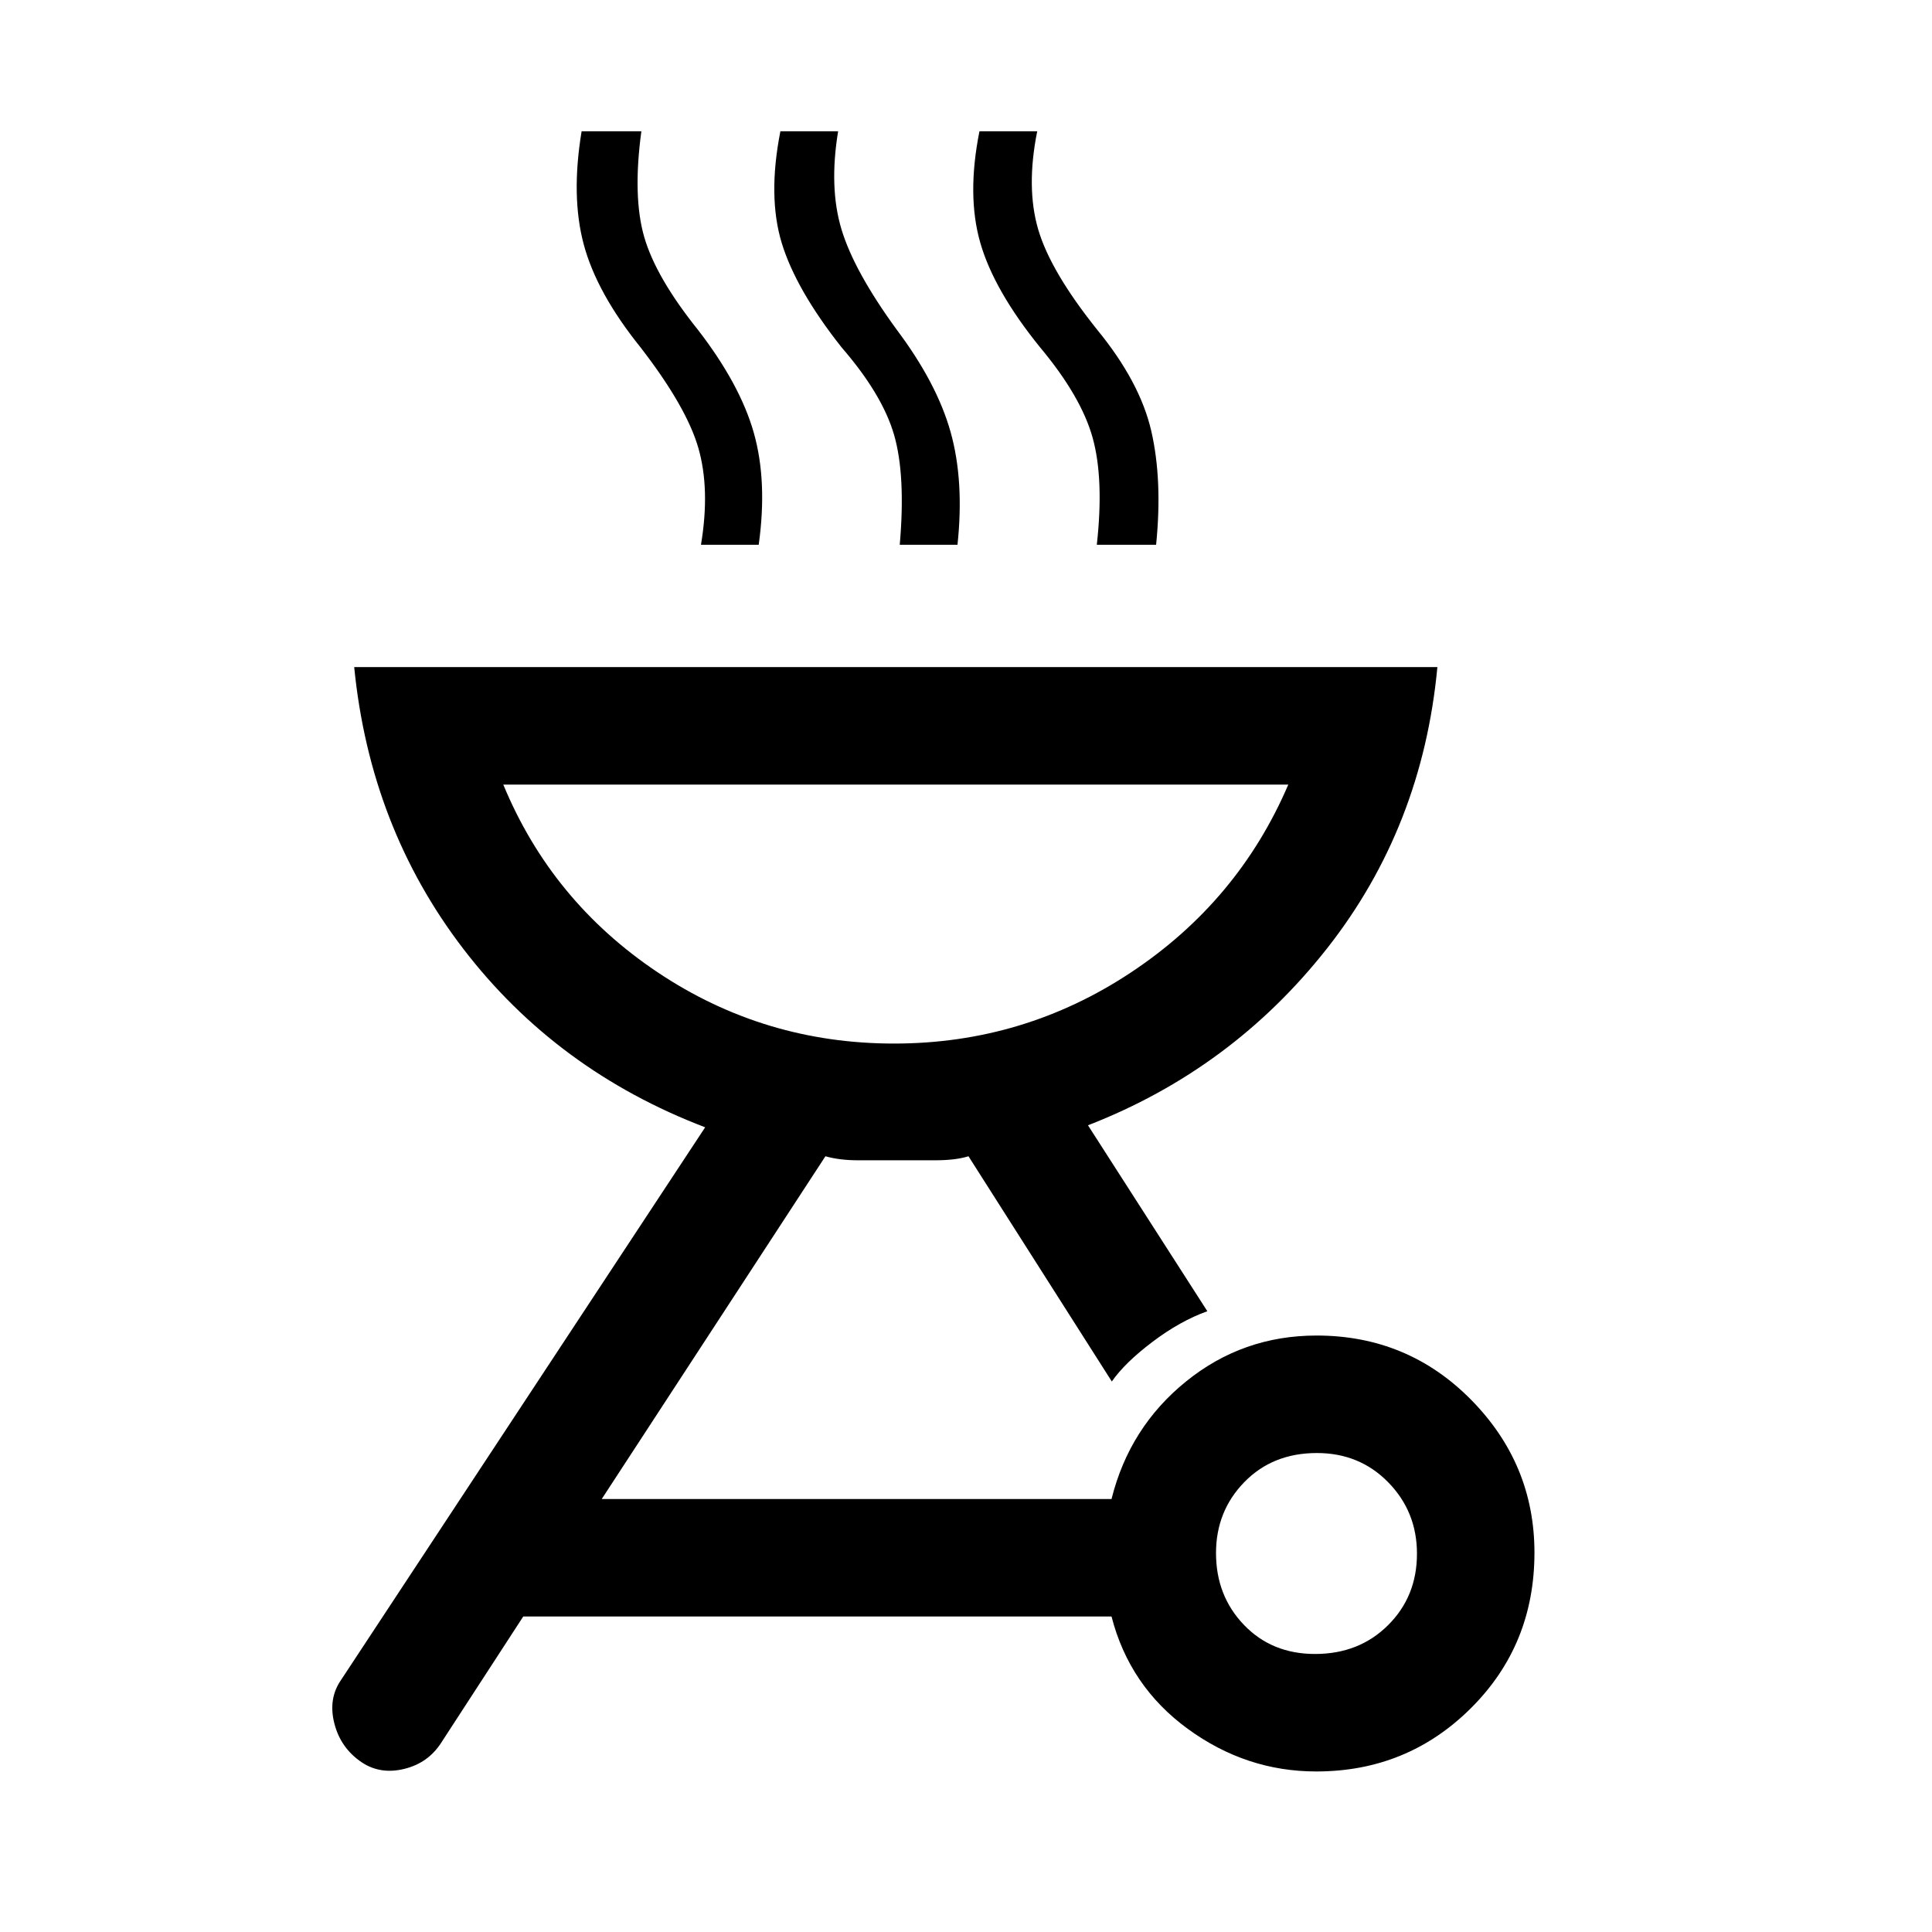 <svg xmlns="http://www.w3.org/2000/svg" height="48" viewBox="0 -960 960 960" width="48"><path d="M654.18-296.38q45.34 0 76.81 31.93t31.47 75.96q0 45.86-31.59 77.29-31.59 31.43-76.84 31.43-34.8 0-63.8-21.15-29-21.16-37.92-55.85H260l-40.85 62.85q-6.46 9.97-18.26 12.87-11.81 2.89-21.02-3.18-10.59-7.08-13.73-19.39-3.14-12.3 3.32-21.61l180.93-274.62Q276.62-428 230.23-488.5 183.85-549 176-628.54h538.23q-7.46 79.54-54.77 139.73-47.31 60.19-118.85 87.96l59.31 92.39q-13.54 4.85-27.27 15.23t-20.19 19.69l-71.23-111.92q-6.34 2-16.54 2H426.42q-9.31 0-16.27-2L299-215.15h253.31q8.92-35.7 37.09-58.46 28.16-22.77 64.78-22.77Zm-.74 158.23q21.87 0 36.25-14.28 14.39-14.28 14.39-35.54 0-20.88-14.25-35.45Q675.58-238 654.36-238q-21.98 0-36.05 14.44-14.08 14.44-14.08 35.27 0 21.22 13.87 35.68 13.86 14.46 35.34 14.46ZM444.23-441.46q64.45 0 117.77-35.36 53.32-35.36 78.15-93.33H250.08q24 58.07 76.84 93.38 52.85 35.31 117.31 35.31Zm-95.92-247.85q4.61-27.61-1.31-48.12-5.93-20.51-28.77-50.03-21.61-26.85-28.11-50.85T289-894.77h29.69q-4.38 32.46 1.42 52.53 5.81 20.08 26.66 46.08 21 27.16 27.81 51.28 6.8 24.11 2.42 55.57h-28.69Zm98.77 0q3-34.46-2.81-54.58-5.81-20.11-26.15-43.57-22.59-28.62-29.66-51.73-7.07-23.12-.69-55.58h28.69q-4.61 28 1.69 48.81 6.31 20.81 27.39 49.73 20 26.62 26.81 50.91 6.8 24.29 3.42 56.01h-28.69Zm97.92 0q3.62-32.69-2.08-53.19t-26.15-44.96q-22.85-28.23-29.65-51.85-6.81-23.61-.43-55.46h28.7q-5.62 28 .5 48.81 6.11 20.81 29.24 49.73 21.33 26 26.95 50.45 5.61 24.46 2.39 56.47H545ZM445-441.46Z"/></svg>